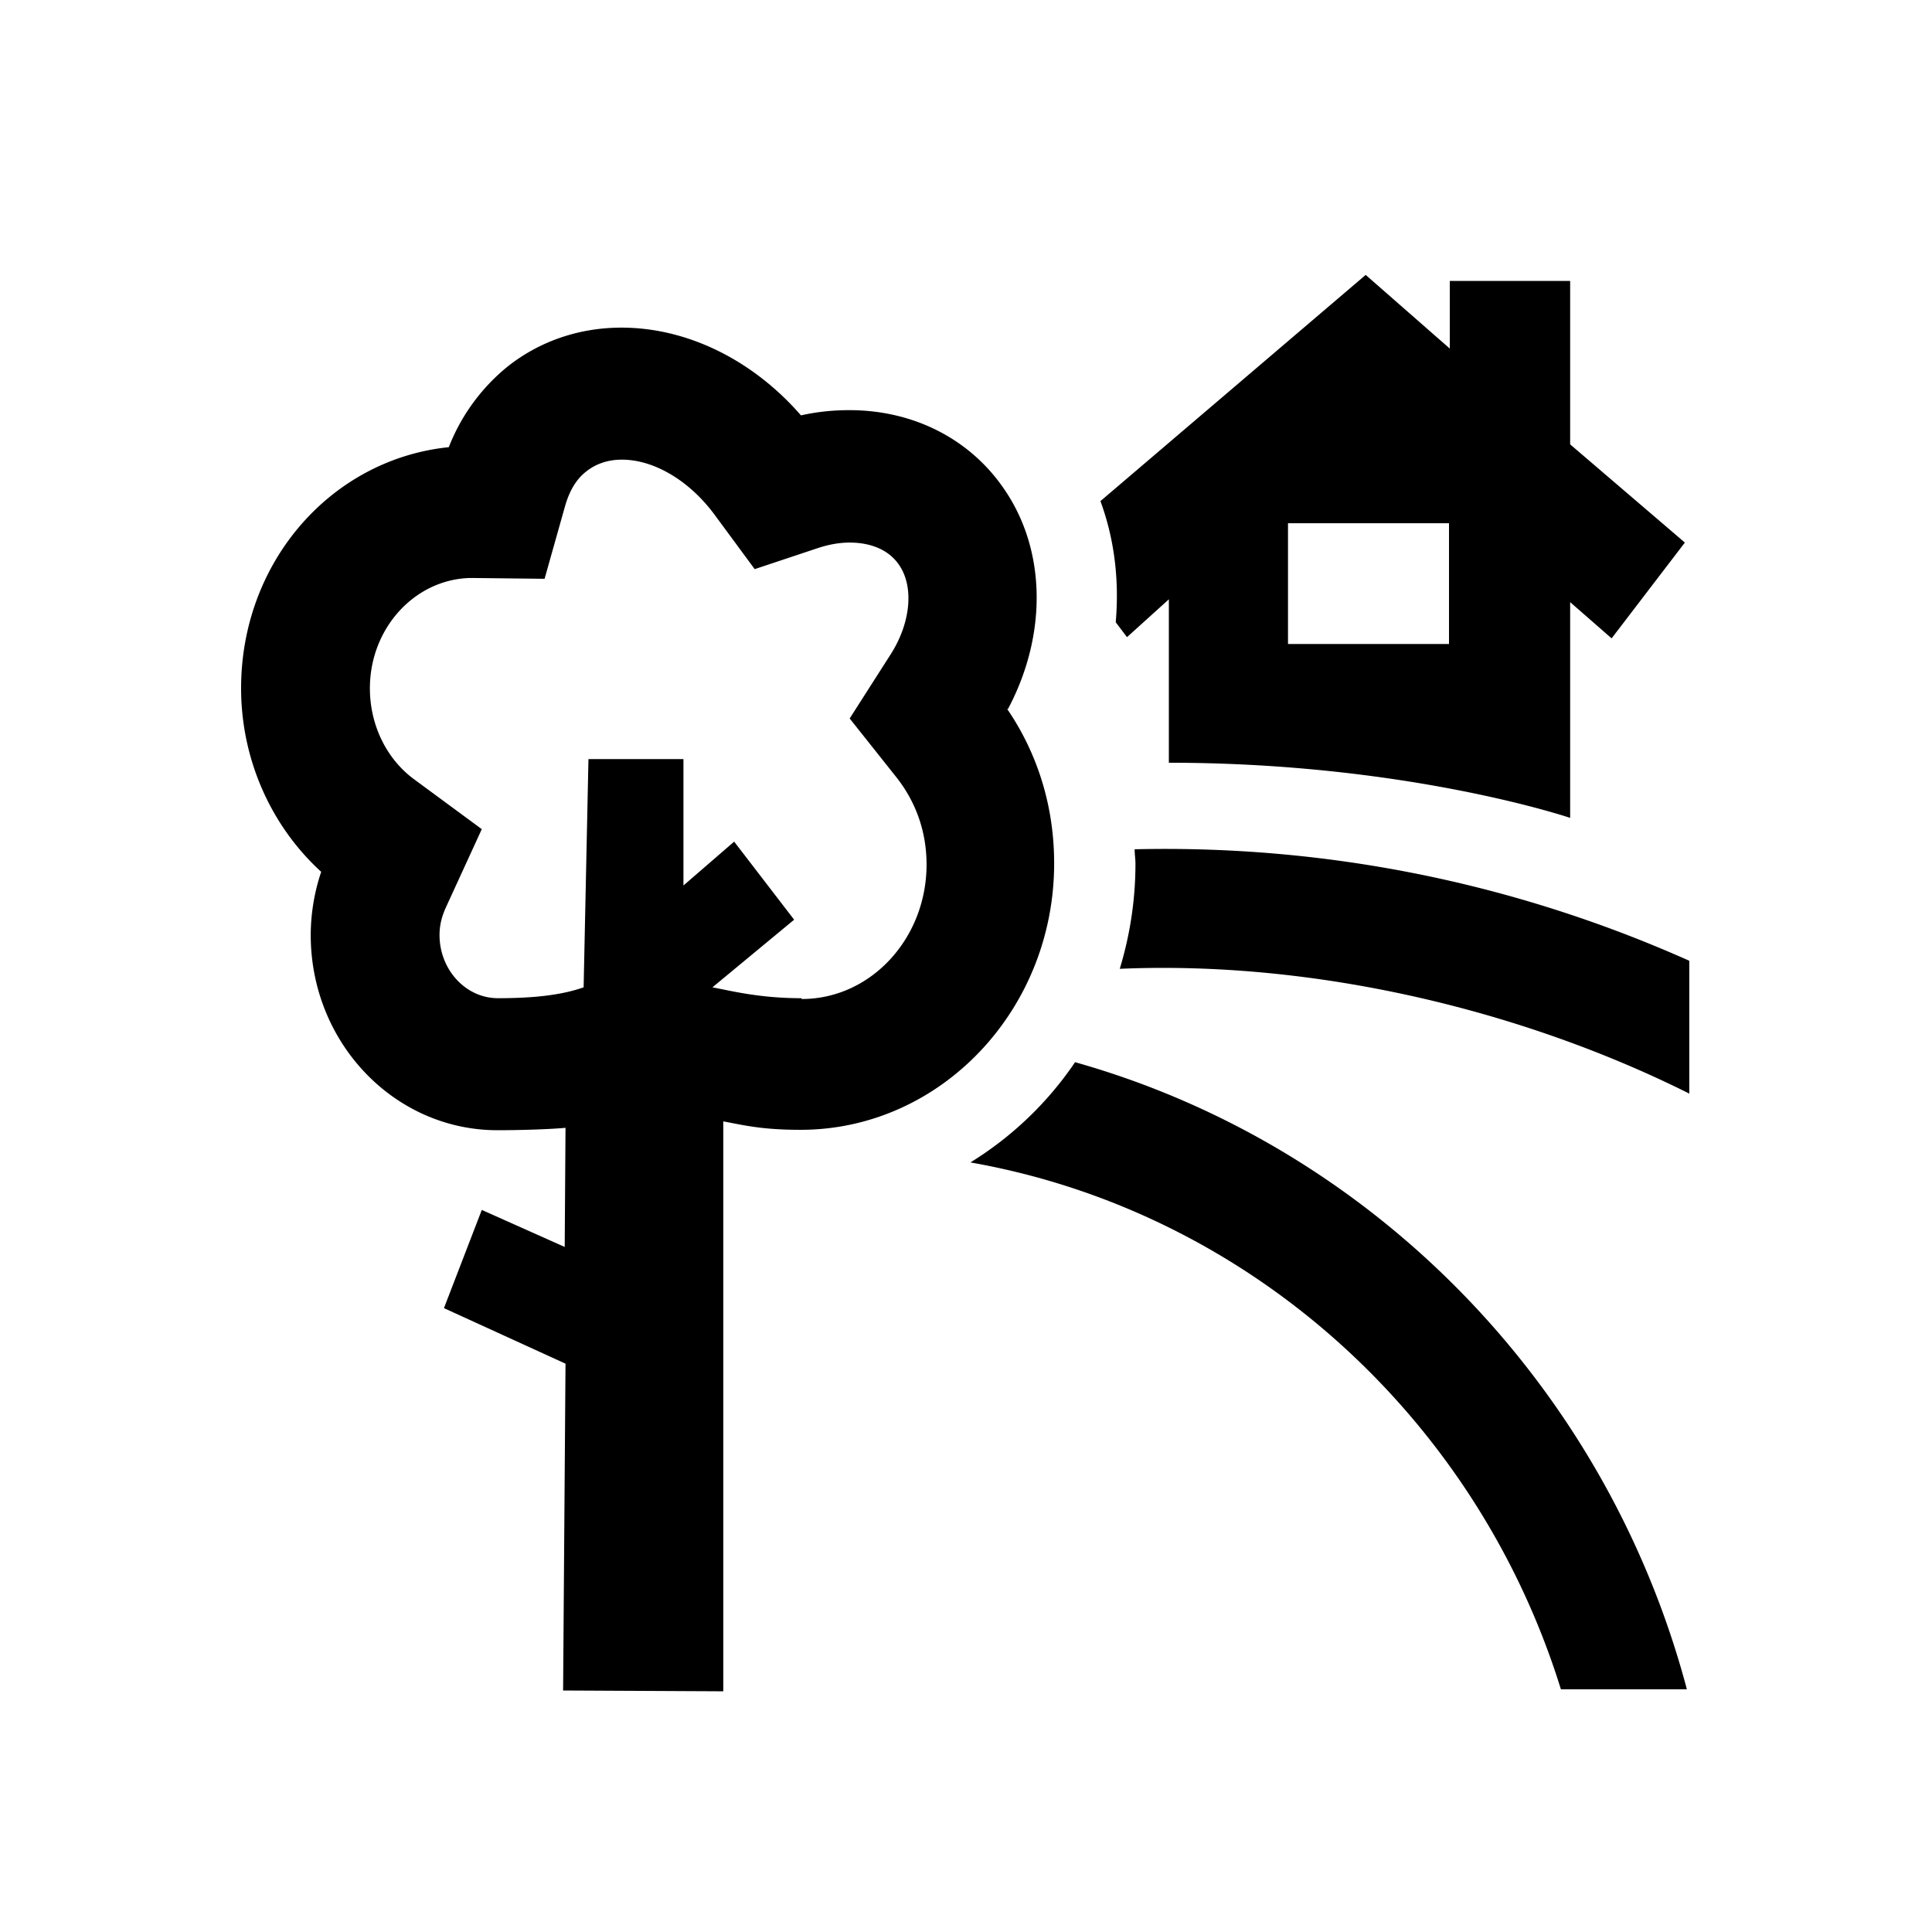 <svg fill="CurrentColor" viewBox="0 0 48 48" xmlns="http://www.w3.org/2000/svg">
  <path d="M25.04 17.62c.98-1.84.96-3.95-.1-5.48-.85-1.24-2.25-1.95-3.84-1.95-.4 0-.8.04-1.2.13-1.2-1.38-2.83-2.18-4.46-2.18-1.04 0-2.02.33-2.82.96a4.85 4.85 0 0 0-1.47 2.01c-2.92.3-5.16 2.85-5.16 5.99 0 1.76.74 3.42 1.99 4.56a4.97 4.97 0 0 0-.26 1.57c0 2.68 2.08 4.85 4.64 4.85.51 0 1.27-.02 1.69-.06l-.02 2.96-2.06-.92-.94 2.44 3.02 1.38-.06 8.12 3.98.02V27.86c.53.1.97.21 1.92.21 3.47 0 6.3-2.97 6.3-6.62 0-1.69-.58-2.98-1.17-3.84Zm-5.13 7.18c-1.04 0-1.73-.18-2.21-.27l2.03-1.68-1.49-1.94L16.98 22v-3.14h-2.36l-.12 5.67c-.54.19-1.22.27-2.13.27-.8 0-1.45-.71-1.45-1.57 0-.23.05-.45.16-.69l.89-1.94-1.67-1.23c-.7-.51-1.11-1.36-1.11-2.27 0-1.49 1.11-2.7 2.48-2.74h.08l1.78.02.51-1.81c.11-.38.28-.67.53-.86.24-.19.54-.29.88-.29.8 0 1.67.52 2.29 1.35l1.01 1.37 1.56-.52c.27-.09.54-.14.8-.14.32 0 .9.07 1.23.56.37.54.29 1.44-.22 2.23l-1.01 1.58 1.16 1.46c.34.43.75 1.15.75 2.17 0 1.84-1.39 3.34-3.1 3.34Zm7.81-9.34.28.37 1.04-.94v4.06c5.92 0 9.97 1.37 9.97 1.37v-5.36l1.03.9 1.82-2.38-2.85-2.44V6.98h-2.99v1.68l-2.09-1.83-6.59 5.62c.35.95.47 1.97.38 3.01ZM32 13h4v3h-4v-3Zm9.97 10.86v3.31c-4.14-2.07-9.29-3.31-14.15-3.1.25-.82.39-1.7.39-2.61 0-.12-.02-.24-.02-.36 4.74-.11 9.41.82 13.78 2.77Zm-.06 18.11h-3.13c-2.09-6.74-7.74-11.87-14.67-13.09a8.573 8.573 0 0 0 2.6-2.49c7.38 2.08 13.2 8.04 15.2 15.58Z"/>
</svg>

